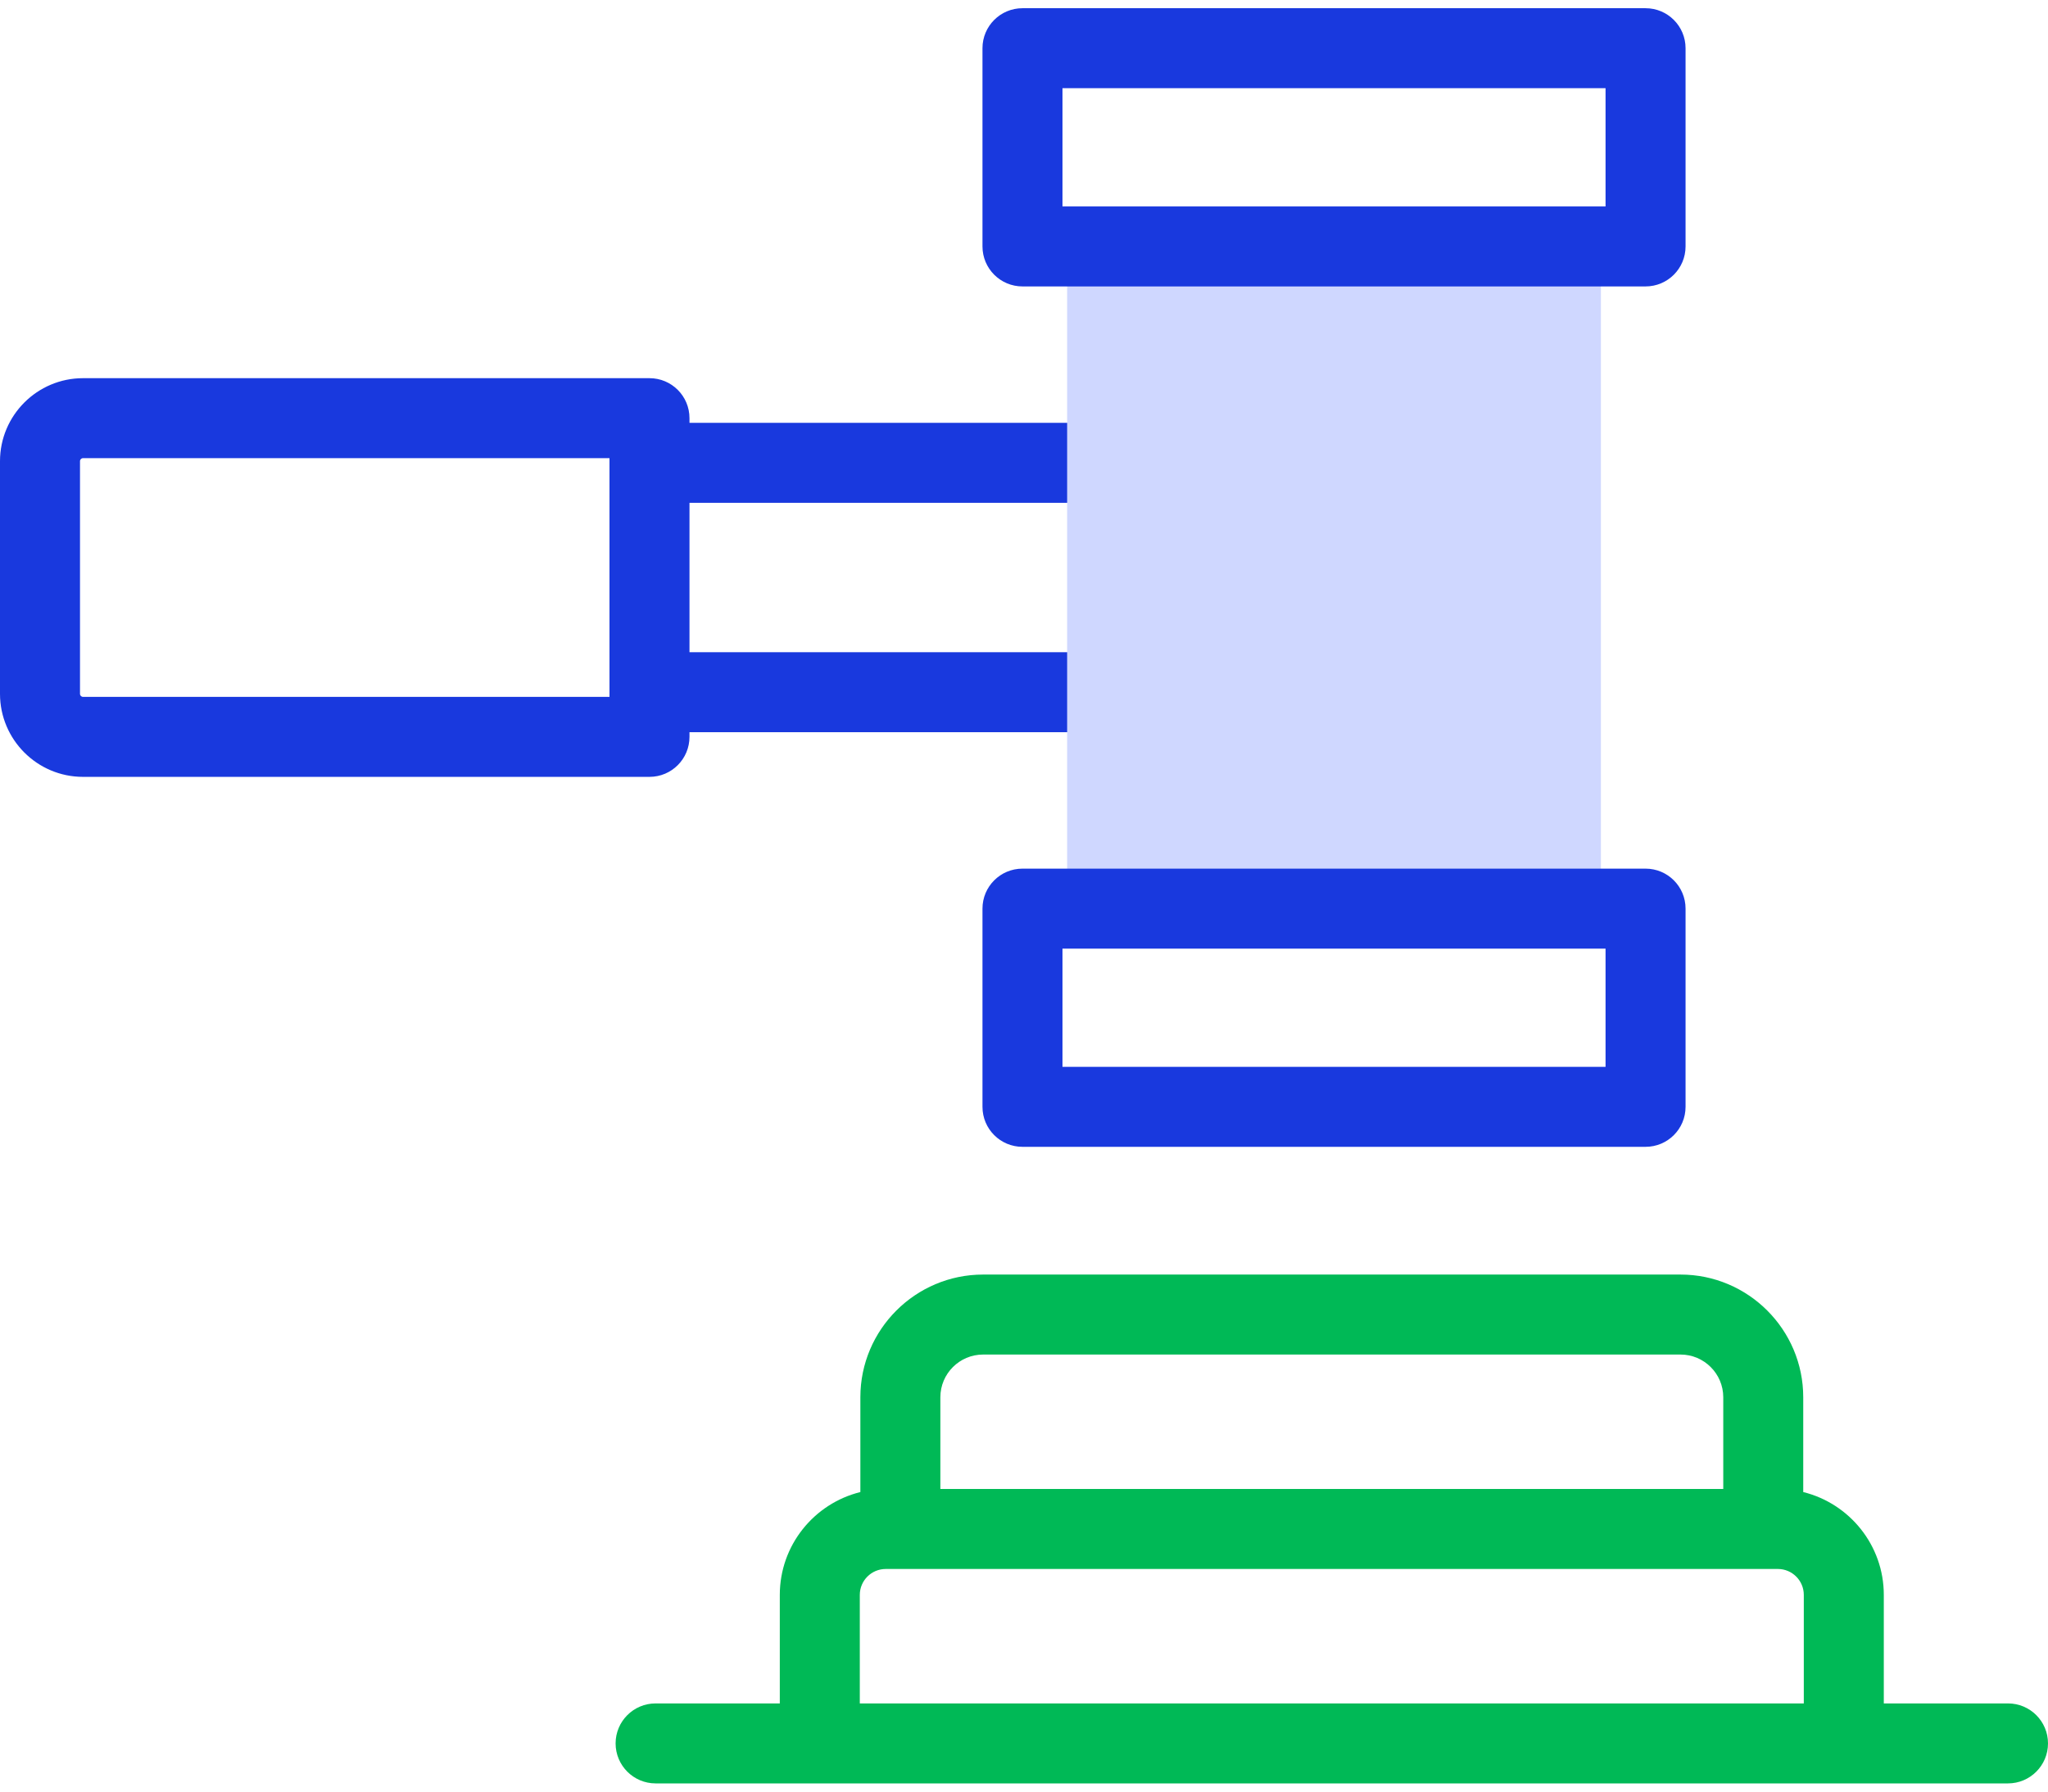 <svg width="80" height="70" viewBox="0 0 80 70" fill="none" xmlns="http://www.w3.org/2000/svg">
<path d="M48.688 25.483H26.933V19.646H48.688C49.551 19.646 50.251 18.946 50.251 18.083C50.251 17.22 49.551 16.521 48.688 16.521H26.933V16.338C26.933 15.475 26.234 14.776 25.371 14.776H3.243C1.455 14.776 0 16.23 0 18.019V27.11C0 28.898 1.455 30.353 3.243 30.353H25.371C26.234 30.353 26.933 29.653 26.933 28.79V28.608H48.688C49.551 28.608 50.251 27.908 50.251 27.045C50.251 26.183 49.551 25.483 48.688 25.483ZM23.808 27.228H3.243C3.178 27.228 3.125 27.175 3.125 27.11V18.019C3.125 17.954 3.178 17.901 3.243 17.901H23.808V27.228Z" fill="#1939DE"/>
<path d="M41.685 9.628H62.535V35.501H41.685V9.628Z" fill="#CFD7FF"/>
<path d="M39.94 11.191H64.28C65.143 11.191 65.842 10.491 65.842 9.628V1.883C65.842 1.021 65.143 0.321 64.28 0.321H39.94C39.077 0.321 38.378 1.021 38.378 1.883V9.628C38.378 10.491 39.077 11.191 39.94 11.191ZM41.503 3.446H62.717V8.066H41.503V3.446Z" fill="#1939DE"/>
<path d="M39.94 44.808H64.28C65.143 44.808 65.842 44.109 65.842 43.246V35.501C65.842 34.638 65.143 33.939 64.28 33.939H39.94C39.077 33.939 38.378 34.638 38.378 35.501V43.246C38.378 44.109 39.077 44.808 39.94 44.808ZM41.503 37.064H62.717V41.683H41.503V37.064Z" fill="#1939DE"/>
<path d="M78.437 66.555H73.586V62.314C73.586 60.374 72.244 58.742 70.439 58.297V54.593C70.439 51.95 68.289 49.799 65.646 49.799H38.402C35.758 49.799 33.608 51.95 33.608 54.593V58.297C31.803 58.742 30.461 60.374 30.461 62.314V66.555H25.61C24.747 66.555 24.047 67.254 24.047 68.117C24.047 68.98 24.747 69.68 25.61 69.68H78.437C79.3 69.68 80 68.98 80 68.117C80 67.254 79.3 66.555 78.437 66.555ZM36.733 54.593C36.733 53.673 37.481 52.924 38.402 52.924H65.646C66.566 52.924 67.315 53.673 67.315 54.593V58.177H36.733V54.593ZM33.586 66.555V62.314C33.586 61.756 34.04 61.302 34.599 61.302H69.449C70.007 61.302 70.461 61.756 70.461 62.314V66.555H33.586V66.555Z" fill="#00B956"/>
</svg>

